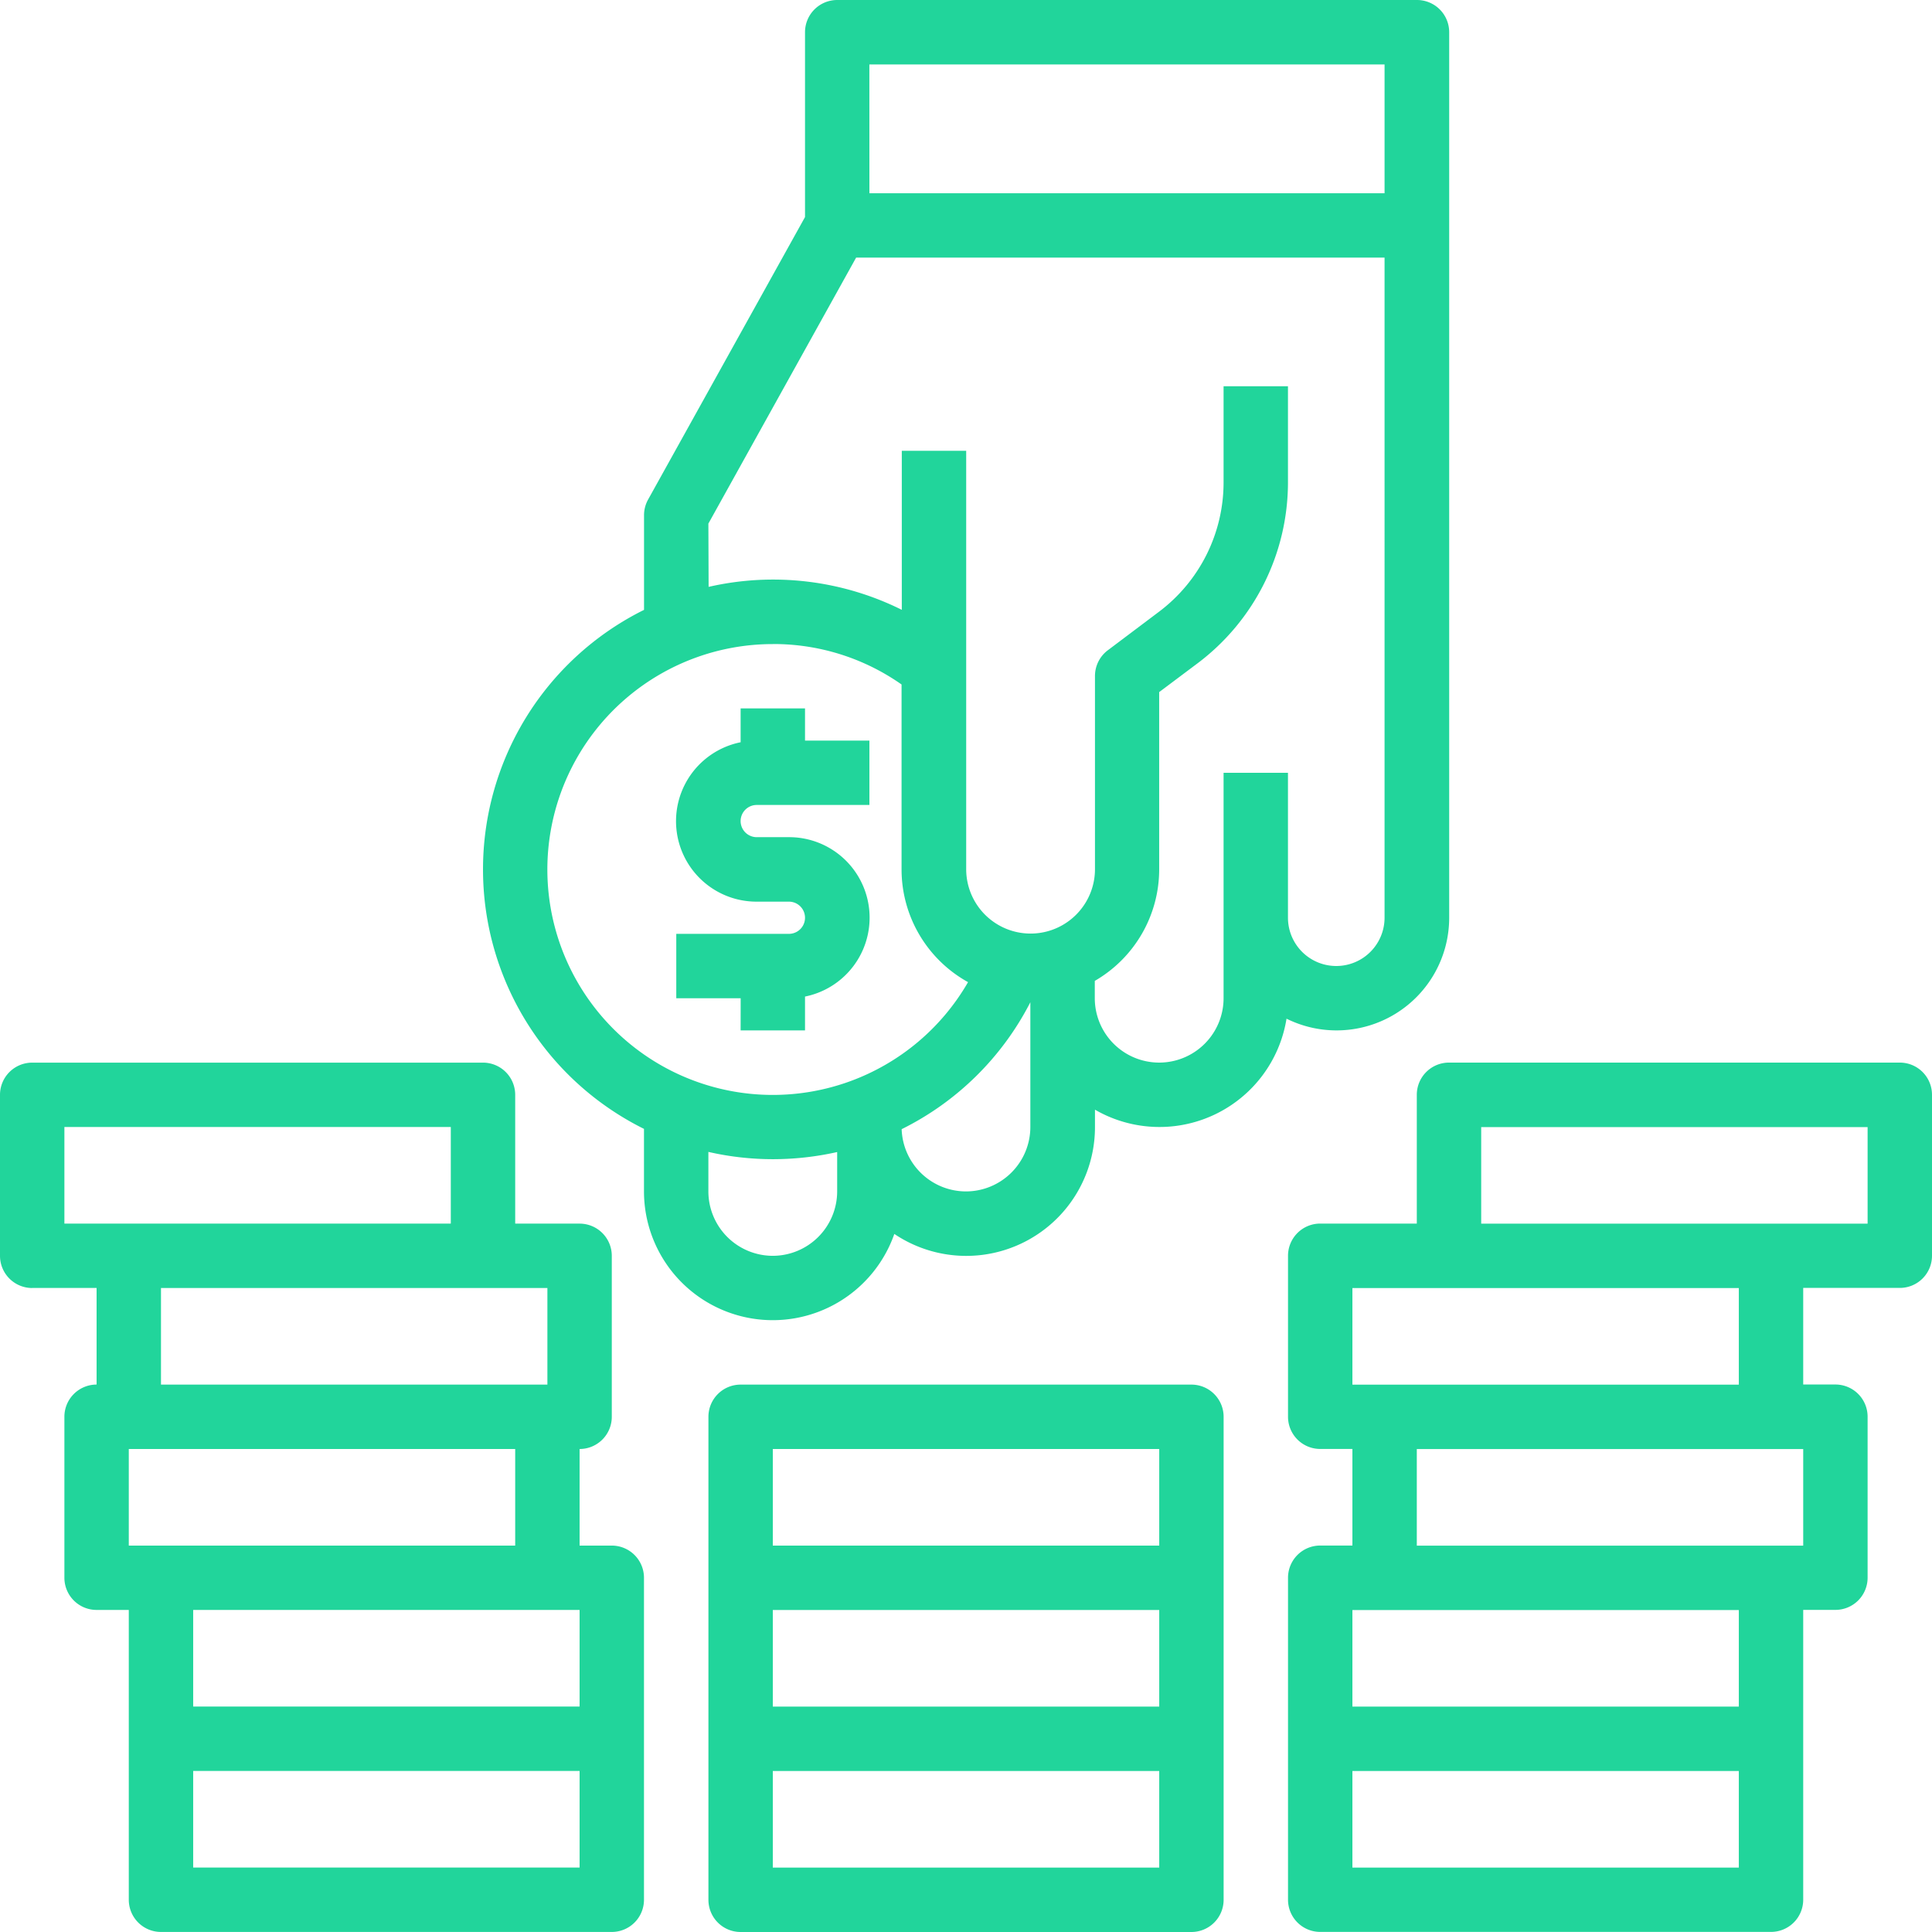 <svg id="coin" xmlns="http://www.w3.org/2000/svg" width="41.404" height="41.404" viewBox="0 0 41.404 41.404">
  <path id="Контур_499" data-name="Контур 499" d="M185.379,198.9h1.38v-.725a1.725,1.725,0,0,0-.345-3.416h-.69a.345.345,0,0,1,0-.69h2.415v-1.38h-1.38V192h-1.38v.725a1.725,1.725,0,0,0,.345,3.416h.69a.345.345,0,0,1,0,.69H184v1.38h1.38Z" transform="translate(-169.507 -176.818)" fill="#21d59b"/>
  <path id="Контур_500" data-name="Контур 500" d="M192.69,360a.69.69,0,0,0-.69.69v10.351a.69.69,0,0,0,.69.69h9.661a.69.69,0,0,0,.69-.69V360.69a.69.69,0,0,0-.69-.69Zm.69,4.83h8.281v2.07H193.38Zm0-3.45h8.281v2.07H193.38Zm8.281,8.971H193.38v-2.07h8.281Z" transform="translate(-176.818 -330.327)" fill="#21d59b"/>
  <path id="Контур_501" data-name="Контур 501" d="M16.69,284.83h1.38v2.07a.69.69,0,0,0-.69.69v3.45a.69.69,0,0,0,.69.69h.69v6.211a.69.69,0,0,0,.69.69h9.661a.69.69,0,0,0,.69-.69v-6.9a.69.69,0,0,0-.69-.69h-.69v-2.07a.69.69,0,0,0,.69-.69v-3.45a.69.69,0,0,0-.69-.69h-1.38v-2.76a.69.69,0,0,0-.69-.69H16.69a.69.69,0,0,0-.69.69v3.45a.69.69,0,0,0,.69.69Zm11.731,6.9v2.07H20.14v-2.07Zm0,5.521H20.14v-2.07h8.281Zm-1.38-6.9H18.76v-2.07h8.281Zm.69-3.45H19.45v-2.07h8.281ZM17.38,281.38h8.281v2.07H17.38Z" transform="translate(-16 -257.228)" fill="#21d59b"/>
  <path id="Контур_502" data-name="Контур 502" d="M349.111,280H339.45a.69.69,0,0,0-.69.69v2.76h-2.07a.69.69,0,0,0-.69.69v3.45a.69.69,0,0,0,.69.69h.69v2.07h-.69a.69.69,0,0,0-.69.69v6.9a.69.69,0,0,0,.69.69h9.661a.69.69,0,0,0,.69-.69v-6.211h.69a.69.69,0,0,0,.69-.69v-3.45a.69.69,0,0,0-.69-.69h-.69v-2.07h2.07a.69.69,0,0,0,.69-.69v-3.45A.69.69,0,0,0,349.111,280Zm-3.45,17.252H337.38v-2.07h8.281Zm0-3.45H337.38v-2.07h8.281Zm1.38-3.45H338.76v-2.07h8.281Zm-1.38-3.45H337.38v-2.07h8.281Zm2.76-3.45H340.14v-2.07h8.281Z" transform="translate(-308.397 -257.228)" fill="#21d59b"/>
  <path id="Контур_503" data-name="Контур 503" d="M139.45,40.193v1.339a2.76,2.76,0,0,0,5.365.912,2.759,2.759,0,0,0,4.3-2.292v-.371a2.758,2.758,0,0,0,4.105-1.95,2.414,2.414,0,0,0,3.486-2.164V16.69a.69.69,0,0,0-.69-.69H143.591a.69.69,0,0,0-.69.69v3.962l-3.363,6.054a.69.69,0,0,0-.087.335v2.029a6.207,6.207,0,0,0,0,11.123Zm2.76,2.72a1.382,1.382,0,0,1-1.38-1.38v-.847a6.2,6.2,0,0,0,1.38.156,6.274,6.274,0,0,0,1.38-.153v.843A1.382,1.382,0,0,1,142.211,42.913Zm4.14-1.38a1.381,1.381,0,0,1-1.378-1.334,6.18,6.18,0,0,0,2.758-2.72v2.674A1.382,1.382,0,0,1,146.351,41.533Zm-2.07-24.152h11.041v2.76H144.281Zm-3.45,9.84,3.166-5.7h11.325V35.667a1.035,1.035,0,1,1-2.07,0V32.562h-1.38v4.83a1.38,1.38,0,0,1-2.76,0v-.371a2.761,2.761,0,0,0,1.38-2.389v-3.8l.828-.621a4.853,4.853,0,0,0,1.932-3.864v-2.07h-1.38v2.07a3.467,3.467,0,0,1-1.38,2.76l-1.1.828a.69.69,0,0,0-.276.552v4.14a1.38,1.38,0,1,1-2.76,0V25.661h-1.38v3.408a6.19,6.19,0,0,0-4.14-.492Zm1.38,2.581a4.772,4.772,0,0,1,2.76.867v3.964a2.762,2.762,0,0,0,1.425,2.415,4.831,4.831,0,1,1-4.185-7.245Z" transform="translate(-125.649 -16)" fill="#21d59b"/>
</svg>
